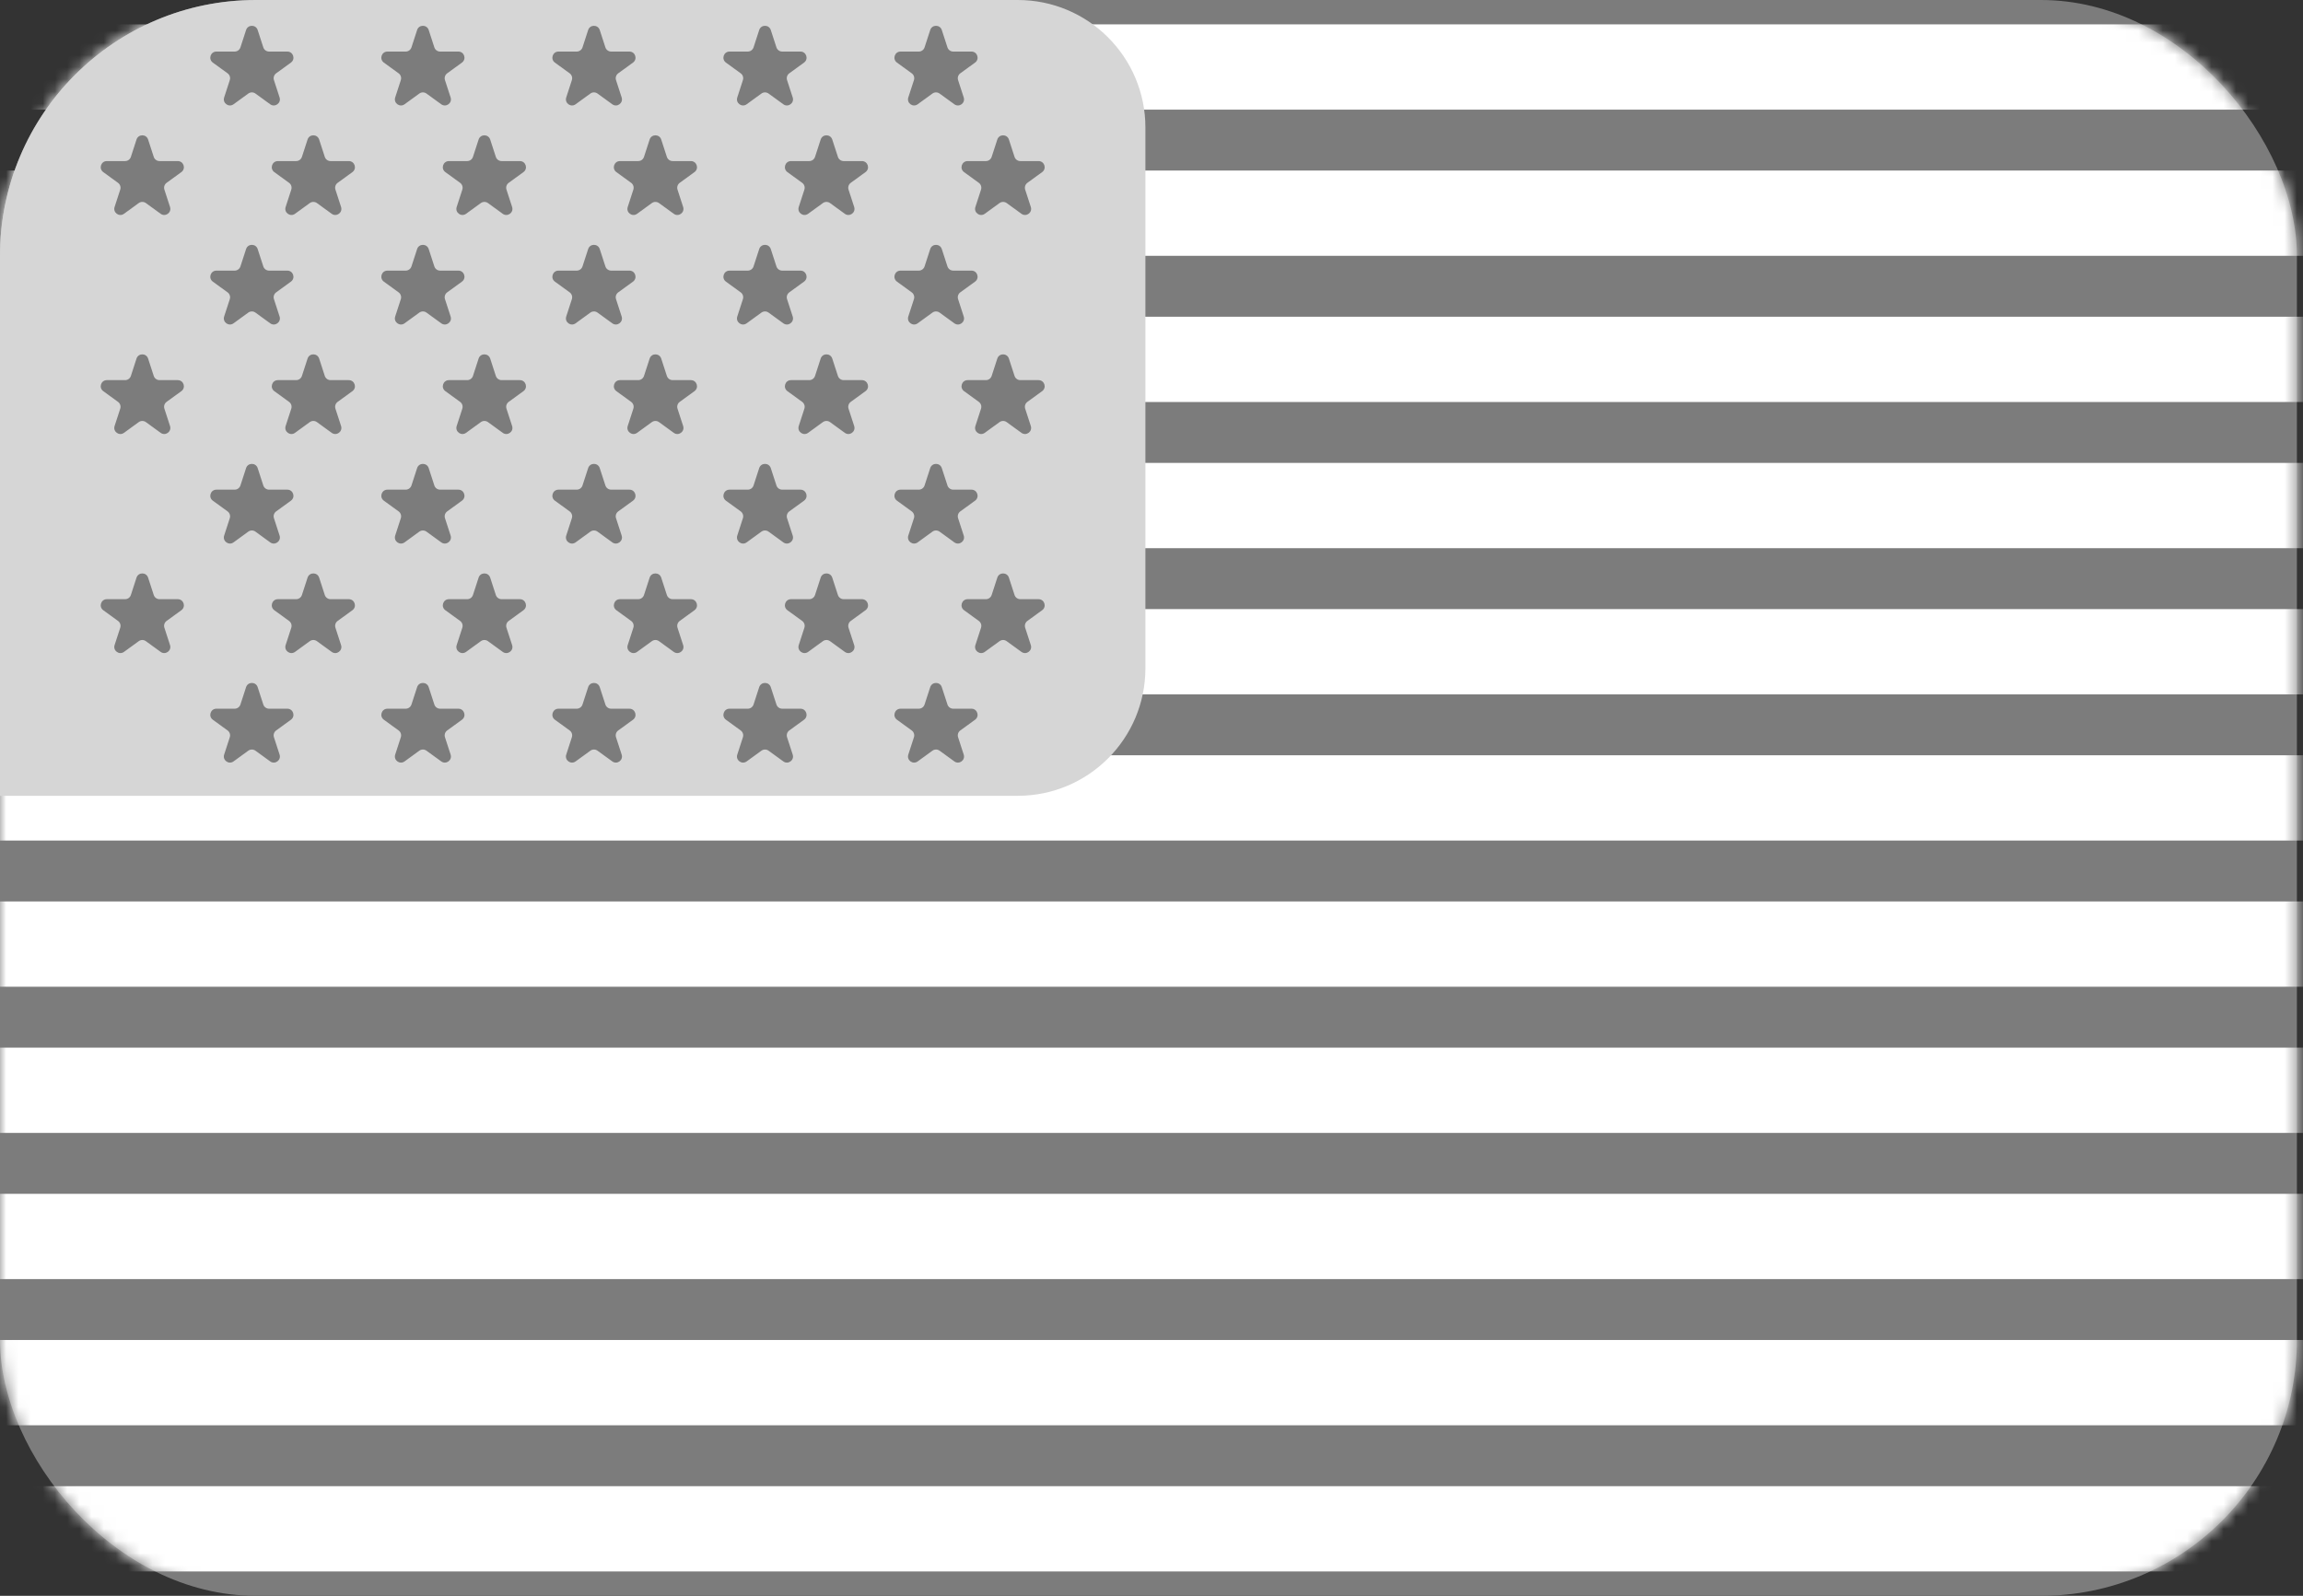 <svg width="189" height="131" viewBox="0 0 189 131" fill="none" xmlns="http://www.w3.org/2000/svg">
<rect x="0" y="0" width="189" height="131" fill="#333333" stroke="none"/>
<rect width="188.5" height="131" rx="21" fill="#7C7C7C"/>
<mask id="mask0_187_1149" style="mask-type:alpha" maskUnits="userSpaceOnUse" x="0" y="0" width="189" height="131">
<rect width="188.5" height="131" rx="21" fill="#D72700"/>
</mask>
<g mask="url(#mask0_187_1149)">
<path d="M-29 170H217V177H-29V170Z" fill="white"/>
<path d="M-29 158H217V165H-29V158Z" fill="white"/>
<path d="M-29 146H217V153H-29V146Z" fill="white"/>
<path d="M-29 134H217V141H-29V134Z" fill="white"/>
<path d="M-29 122H217V129H-29V122Z" fill="white"/>
<path d="M-29 110H217V117H-29V110Z" fill="white"/>
<path d="M-29 98H217V105H-29V98Z" fill="white"/>
<path d="M-29 86H217V93H-29V86Z" fill="white"/>
<path d="M-29 74H217V81H-29V74Z" fill="white"/>
<path d="M-29 62H217V69H-29V62Z" fill="white"/>
<path d="M-29 50H217V57H-29V50Z" fill="white"/>
<path d="M-29 38H217V45H-29V38Z" fill="white"/>
<path d="M-29 26H217V33H-29V26Z" fill="white"/>
<path d="M-29 14H217V21H-29V14Z" fill="white"/>
<path d="M-29 2H217V9H-29V2Z" fill="white"/>
<path d="M-29 -10H217V-3H-29V-10Z" fill="white"/>
<path d="M-29 -22H217V-15H-29V-22Z" fill="white"/>
<path d="M-29 -34H217V-27H-29V-34Z" fill="white"/>
<path d="M-29 -46H217V-39H-29V-46Z" fill="white"/>
</g>
<path d="M0 21C0 9.402 9.402 0 21 0H83.528C89.311 0 94 4.689 94 10.472V54.854C94 60.638 89.311 65.326 83.528 65.326H0V21Z" fill="#D6D6D6"/>
<path d="M11.203 11.454C11.353 10.993 12.005 10.993 12.154 11.454L12.617 12.878C12.684 13.084 12.876 13.223 13.093 13.223L14.59 13.223C15.074 13.223 15.276 13.843 14.884 14.128L13.672 15.008C13.497 15.135 13.424 15.361 13.491 15.567L13.954 16.991C14.103 17.452 13.576 17.835 13.184 17.55L11.973 16.67C11.797 16.543 11.56 16.543 11.385 16.67L10.174 17.55C9.782 17.835 9.255 17.452 9.404 16.991L9.867 15.567C9.934 15.361 9.861 15.135 9.685 15.008L8.474 14.128C8.082 13.843 8.283 13.223 8.768 13.223L10.265 13.223C10.482 13.223 10.674 13.084 10.741 12.878L11.203 11.454Z" fill="#7C7C7C"/>
<path d="M11.203 29.435C11.353 28.974 12.005 28.975 12.154 29.435L12.617 30.859C12.684 31.065 12.876 31.205 13.093 31.205L14.59 31.205C15.074 31.205 15.276 31.825 14.884 32.109L13.672 32.989C13.497 33.117 13.424 33.342 13.491 33.548L13.954 34.972C14.103 35.433 13.576 35.816 13.184 35.531L11.973 34.651C11.797 34.524 11.56 34.524 11.385 34.651L10.174 35.531C9.782 35.816 9.255 35.433 9.404 34.972L9.867 33.548C9.934 33.342 9.861 33.117 9.685 32.989L8.474 32.109C8.082 31.825 8.283 31.205 8.768 31.205L10.265 31.205C10.482 31.205 10.674 31.065 10.741 30.859L11.203 29.435Z" fill="#7C7C7C"/>
<path d="M11.203 47.418C11.353 46.957 12.005 46.957 12.154 47.418L12.617 48.842C12.684 49.048 12.876 49.187 13.093 49.187L14.59 49.187C15.074 49.187 15.276 49.807 14.884 50.092L13.672 50.972C13.497 51.099 13.424 51.325 13.491 51.531L13.954 52.955C14.103 53.415 13.576 53.798 13.184 53.514L11.973 52.634C11.797 52.506 11.56 52.506 11.385 52.634L10.174 53.514C9.782 53.798 9.255 53.415 9.404 52.955L9.867 51.531C9.934 51.325 9.861 51.099 9.685 50.972L8.474 50.092C8.082 49.807 8.283 49.187 8.768 49.187L10.265 49.187C10.482 49.187 10.674 49.048 10.741 48.842L11.203 47.418Z" fill="#7C7C7C"/>
<path d="M81.846 11.454C81.996 10.993 82.647 10.993 82.797 11.454L83.26 12.878C83.327 13.084 83.519 13.223 83.735 13.223L85.233 13.223C85.717 13.223 85.918 13.843 85.526 14.128L84.315 15.008C84.14 15.135 84.067 15.361 84.133 15.567L84.596 16.991C84.746 17.452 84.219 17.835 83.827 17.55L82.615 16.67C82.44 16.543 82.203 16.543 82.028 16.67L80.816 17.55C80.424 17.835 79.897 17.452 80.047 16.991L80.51 15.567C80.576 15.361 80.503 15.135 80.328 15.008L79.117 14.128C78.725 13.843 78.926 13.223 79.41 13.223L80.908 13.223C81.124 13.223 81.316 13.084 81.383 12.878L81.846 11.454Z" fill="#7C7C7C"/>
<path d="M81.846 29.435C81.996 28.974 82.647 28.975 82.797 29.435L83.26 30.859C83.327 31.065 83.519 31.205 83.735 31.205L85.233 31.205C85.717 31.205 85.918 31.825 85.526 32.109L84.315 32.989C84.14 33.117 84.067 33.342 84.133 33.548L84.596 34.972C84.746 35.433 84.219 35.816 83.827 35.531L82.615 34.651C82.44 34.524 82.203 34.524 82.028 34.651L80.816 35.531C80.424 35.816 79.897 35.433 80.047 34.972L80.51 33.548C80.576 33.342 80.503 33.117 80.328 32.989L79.117 32.109C78.725 31.825 78.926 31.205 79.41 31.205L80.908 31.205C81.124 31.205 81.316 31.065 81.383 30.859L81.846 29.435Z" fill="#7C7C7C"/>
<path d="M81.846 47.418C81.996 46.957 82.647 46.957 82.797 47.418L83.26 48.842C83.327 49.048 83.519 49.187 83.735 49.187L85.233 49.187C85.717 49.187 85.918 49.807 85.526 50.092L84.315 50.972C84.14 51.099 84.067 51.325 84.133 51.531L84.596 52.955C84.746 53.415 84.219 53.798 83.827 53.514L82.615 52.634C82.44 52.506 82.203 52.506 82.028 52.634L80.816 53.514C80.424 53.798 79.897 53.415 80.047 52.955L80.51 51.531C80.576 51.325 80.503 51.099 80.328 50.972L79.117 50.092C78.725 49.807 78.926 49.187 79.41 49.187L80.908 49.187C81.124 49.187 81.316 49.048 81.383 48.842L81.846 47.418Z" fill="#7C7C7C"/>
<path d="M20.195 2.464C20.344 2.003 20.996 2.003 21.146 2.464L21.608 3.888C21.675 4.094 21.867 4.233 22.084 4.233L23.581 4.233C24.066 4.233 24.267 4.853 23.875 5.138L22.664 6.018C22.488 6.145 22.415 6.371 22.482 6.577L22.945 8.001C23.094 8.461 22.567 8.844 22.175 8.56L20.964 7.68C20.789 7.552 20.552 7.552 20.376 7.68L19.165 8.56C18.773 8.844 18.246 8.461 18.395 8.001L18.858 6.577C18.925 6.371 18.852 6.145 18.677 6.018L17.465 5.138C17.073 4.853 17.275 4.233 17.759 4.233L19.256 4.233C19.473 4.233 19.665 4.094 19.732 3.888L20.195 2.464Z" fill="#7C7C7C"/>
<path d="M20.195 20.445C20.344 19.984 20.996 19.984 21.146 20.445L21.608 21.869C21.675 22.075 21.867 22.215 22.084 22.215L23.581 22.215C24.066 22.215 24.267 22.834 23.875 23.119L22.664 23.999C22.488 24.126 22.415 24.352 22.482 24.558L22.945 25.982C23.094 26.443 22.567 26.826 22.175 26.541L20.964 25.661C20.789 25.534 20.552 25.534 20.376 25.661L19.165 26.541C18.773 26.826 18.246 26.443 18.395 25.982L18.858 24.558C18.925 24.352 18.852 24.126 18.677 23.999L17.465 23.119C17.073 22.834 17.275 22.215 17.759 22.215L19.256 22.215C19.473 22.215 19.665 22.075 19.732 21.869L20.195 20.445Z" fill="#7C7C7C"/>
<path d="M20.195 38.426C20.344 37.966 20.996 37.966 21.146 38.426L21.608 39.85C21.675 40.056 21.867 40.196 22.084 40.196L23.581 40.196C24.066 40.196 24.267 40.816 23.875 41.1L22.664 41.98C22.488 42.108 22.415 42.334 22.482 42.539L22.945 43.964C23.094 44.424 22.567 44.807 22.175 44.523L20.964 43.642C20.789 43.515 20.552 43.515 20.376 43.642L19.165 44.523C18.773 44.807 18.246 44.424 18.395 43.964L18.858 42.539C18.925 42.334 18.852 42.108 18.677 41.98L17.465 41.1C17.073 40.816 17.275 40.196 17.759 40.196L19.256 40.196C19.473 40.196 19.665 40.056 19.732 39.85L20.195 38.426Z" fill="#7C7C7C"/>
<path d="M20.195 56.408C20.344 55.947 20.996 55.947 21.146 56.408L21.608 57.832C21.675 58.038 21.867 58.177 22.084 58.177L23.581 58.177C24.066 58.177 24.267 58.797 23.875 59.082L22.664 59.962C22.488 60.089 22.415 60.315 22.482 60.521L22.945 61.945C23.094 62.406 22.567 62.789 22.175 62.504L20.964 61.624C20.789 61.497 20.552 61.497 20.376 61.624L19.165 62.504C18.773 62.789 18.246 62.406 18.395 61.945L18.858 60.521C18.925 60.315 18.852 60.089 18.677 59.962L17.465 59.082C17.073 58.797 17.275 58.177 17.759 58.177L19.256 58.177C19.473 58.177 19.665 58.038 19.732 57.832L20.195 56.408Z" fill="#7C7C7C"/>
<path d="M25.241 11.454C25.39 10.993 26.042 10.993 26.192 11.454L26.654 12.878C26.721 13.084 26.913 13.223 27.13 13.223L28.627 13.223C29.111 13.223 29.313 13.843 28.921 14.128L27.71 15.008C27.534 15.135 27.461 15.361 27.528 15.567L27.991 16.991C28.14 17.452 27.613 17.835 27.221 17.55L26.01 16.67C25.835 16.543 25.597 16.543 25.422 16.67L24.211 17.55C23.819 17.835 23.292 17.452 23.441 16.991L23.904 15.567C23.971 15.361 23.898 15.135 23.722 15.008L22.511 14.128C22.119 13.843 22.321 13.223 22.805 13.223L24.302 13.223C24.519 13.223 24.711 13.084 24.778 12.878L25.241 11.454Z" fill="#7C7C7C"/>
<path d="M25.241 29.435C25.39 28.974 26.042 28.975 26.192 29.435L26.654 30.859C26.721 31.065 26.913 31.205 27.13 31.205L28.627 31.205C29.111 31.205 29.313 31.825 28.921 32.109L27.71 32.989C27.534 33.117 27.461 33.342 27.528 33.548L27.991 34.972C28.14 35.433 27.613 35.816 27.221 35.531L26.01 34.651C25.835 34.524 25.597 34.524 25.422 34.651L24.211 35.531C23.819 35.816 23.292 35.433 23.441 34.972L23.904 33.548C23.971 33.342 23.898 33.117 23.722 32.989L22.511 32.109C22.119 31.825 22.321 31.205 22.805 31.205L24.302 31.205C24.519 31.205 24.711 31.065 24.778 30.859L25.241 29.435Z" fill="#7C7C7C"/>
<path d="M25.241 47.418C25.39 46.957 26.042 46.957 26.192 47.418L26.654 48.842C26.721 49.048 26.913 49.187 27.13 49.187L28.627 49.187C29.111 49.187 29.313 49.807 28.921 50.092L27.71 50.972C27.534 51.099 27.461 51.325 27.528 51.531L27.991 52.955C28.14 53.415 27.613 53.798 27.221 53.514L26.01 52.634C25.835 52.506 25.597 52.506 25.422 52.634L24.211 53.514C23.819 53.798 23.292 53.415 23.441 52.955L23.904 51.531C23.971 51.325 23.898 51.099 23.722 50.972L22.511 50.092C22.119 49.807 22.321 49.187 22.805 49.187L24.302 49.187C24.519 49.187 24.711 49.048 24.778 48.842L25.241 47.418Z" fill="#7C7C7C"/>
<path d="M34.231 2.464C34.38 2.003 35.032 2.003 35.182 2.464L35.645 3.888C35.711 4.094 35.903 4.233 36.12 4.233L37.617 4.233C38.102 4.233 38.303 4.853 37.911 5.138L36.7 6.018C36.525 6.145 36.451 6.371 36.518 6.577L36.981 8.001C37.131 8.461 36.603 8.844 36.212 8.56L35 7.68C34.825 7.552 34.588 7.552 34.412 7.68L33.201 8.56C32.809 8.844 32.282 8.461 32.432 8.001L32.894 6.577C32.961 6.371 32.888 6.145 32.713 6.018L31.501 5.138C31.109 4.853 31.311 4.233 31.795 4.233L33.292 4.233C33.509 4.233 33.701 4.094 33.768 3.888L34.231 2.464Z" fill="#7C7C7C"/>
<path d="M34.231 20.445C34.38 19.984 35.032 19.984 35.182 20.445L35.645 21.869C35.711 22.075 35.903 22.215 36.12 22.215L37.617 22.215C38.102 22.215 38.303 22.834 37.911 23.119L36.7 23.999C36.525 24.126 36.451 24.352 36.518 24.558L36.981 25.982C37.131 26.443 36.603 26.826 36.212 26.541L35 25.661C34.825 25.534 34.588 25.534 34.412 25.661L33.201 26.541C32.809 26.826 32.282 26.443 32.432 25.982L32.894 24.558C32.961 24.352 32.888 24.126 32.713 23.999L31.501 23.119C31.109 22.834 31.311 22.215 31.795 22.215L33.292 22.215C33.509 22.215 33.701 22.075 33.768 21.869L34.231 20.445Z" fill="#7C7C7C"/>
<path d="M34.231 38.426C34.38 37.966 35.032 37.966 35.182 38.426L35.645 39.85C35.711 40.056 35.903 40.196 36.12 40.196L37.617 40.196C38.102 40.196 38.303 40.816 37.911 41.1L36.7 41.98C36.525 42.108 36.451 42.334 36.518 42.539L36.981 43.964C37.131 44.424 36.603 44.807 36.212 44.523L35 43.642C34.825 43.515 34.588 43.515 34.412 43.642L33.201 44.523C32.809 44.807 32.282 44.424 32.432 43.964L32.894 42.539C32.961 42.334 32.888 42.108 32.713 41.98L31.501 41.1C31.109 40.816 31.311 40.196 31.795 40.196L33.292 40.196C33.509 40.196 33.701 40.056 33.768 39.85L34.231 38.426Z" fill="#7C7C7C"/>
<path d="M34.231 56.408C34.38 55.947 35.032 55.947 35.182 56.408L35.645 57.832C35.711 58.038 35.903 58.177 36.12 58.177L37.617 58.177C38.102 58.177 38.303 58.797 37.911 59.082L36.7 59.962C36.525 60.089 36.451 60.315 36.518 60.521L36.981 61.945C37.131 62.406 36.603 62.789 36.212 62.504L35 61.624C34.825 61.497 34.588 61.497 34.412 61.624L33.201 62.504C32.809 62.789 32.282 62.406 32.432 61.945L32.894 60.521C32.961 60.315 32.888 60.089 32.713 59.962L31.501 59.082C31.109 58.797 31.311 58.177 31.795 58.177L33.292 58.177C33.509 58.177 33.701 58.038 33.768 57.832L34.231 56.408Z" fill="#7C7C7C"/>
<path d="M39.278 11.454C39.427 10.993 40.079 10.993 40.229 11.454L40.691 12.878C40.758 13.084 40.95 13.223 41.167 13.223L42.664 13.223C43.148 13.223 43.35 13.843 42.958 14.128L41.747 15.008C41.572 15.135 41.498 15.361 41.565 15.567L42.028 16.991C42.178 17.452 41.65 17.835 41.258 17.55L40.047 16.67C39.872 16.543 39.635 16.543 39.459 16.67L38.248 17.55C37.856 17.835 37.329 17.452 37.478 16.991L37.941 15.567C38.008 15.361 37.935 15.135 37.76 15.008L36.548 14.128C36.156 13.843 36.358 13.223 36.842 13.223L38.339 13.223C38.556 13.223 38.748 13.084 38.815 12.878L39.278 11.454Z" fill="#7C7C7C"/>
<path d="M39.278 29.435C39.427 28.974 40.079 28.975 40.229 29.435L40.691 30.859C40.758 31.065 40.95 31.205 41.167 31.205L42.664 31.205C43.148 31.205 43.35 31.825 42.958 32.109L41.747 32.989C41.572 33.117 41.498 33.342 41.565 33.548L42.028 34.972C42.178 35.433 41.65 35.816 41.258 35.531L40.047 34.651C39.872 34.524 39.635 34.524 39.459 34.651L38.248 35.531C37.856 35.816 37.329 35.433 37.478 34.972L37.941 33.548C38.008 33.342 37.935 33.117 37.76 32.989L36.548 32.109C36.156 31.825 36.358 31.205 36.842 31.205L38.339 31.205C38.556 31.205 38.748 31.065 38.815 30.859L39.278 29.435Z" fill="#7C7C7C"/>
<path d="M39.278 47.418C39.427 46.957 40.079 46.957 40.229 47.418L40.691 48.842C40.758 49.048 40.95 49.187 41.167 49.187L42.664 49.187C43.148 49.187 43.35 49.807 42.958 50.092L41.747 50.972C41.572 51.099 41.498 51.325 41.565 51.531L42.028 52.955C42.178 53.415 41.65 53.798 41.258 53.514L40.047 52.634C39.872 52.506 39.635 52.506 39.459 52.634L38.248 53.514C37.856 53.798 37.329 53.415 37.478 52.955L37.941 51.531C38.008 51.325 37.935 51.099 37.76 50.972L36.548 50.092C36.156 49.807 36.358 49.187 36.842 49.187L38.339 49.187C38.556 49.187 38.748 49.048 38.815 48.842L39.278 47.418Z" fill="#7C7C7C"/>
<path d="M48.268 2.464C48.417 2.003 49.069 2.003 49.219 2.464L49.682 3.888C49.748 4.094 49.941 4.233 50.157 4.233L51.654 4.233C52.139 4.233 52.34 4.853 51.948 5.138L50.737 6.018C50.562 6.145 50.488 6.371 50.555 6.577L51.018 8.001C51.168 8.461 50.64 8.844 50.249 8.56L49.037 7.68C48.862 7.552 48.625 7.552 48.45 7.68L47.238 8.56C46.846 8.844 46.319 8.461 46.469 8.001L46.931 6.577C46.998 6.371 46.925 6.145 46.75 6.018L45.538 5.138C45.147 4.853 45.348 4.233 45.832 4.233L47.33 4.233C47.546 4.233 47.738 4.094 47.805 3.888L48.268 2.464Z" fill="#7C7C7C"/>
<path d="M48.268 20.445C48.417 19.984 49.069 19.984 49.219 20.445L49.682 21.869C49.748 22.075 49.941 22.215 50.157 22.215L51.654 22.215C52.139 22.215 52.34 22.834 51.948 23.119L50.737 23.999C50.562 24.126 50.488 24.352 50.555 24.558L51.018 25.982C51.168 26.443 50.64 26.826 50.249 26.541L49.037 25.661C48.862 25.534 48.625 25.534 48.45 25.661L47.238 26.541C46.846 26.826 46.319 26.443 46.469 25.982L46.931 24.558C46.998 24.352 46.925 24.126 46.75 23.999L45.538 23.119C45.147 22.834 45.348 22.215 45.832 22.215L47.33 22.215C47.546 22.215 47.738 22.075 47.805 21.869L48.268 20.445Z" fill="#7C7C7C"/>
<path d="M48.268 38.426C48.417 37.966 49.069 37.966 49.219 38.426L49.682 39.85C49.748 40.056 49.941 40.196 50.157 40.196L51.654 40.196C52.139 40.196 52.34 40.816 51.948 41.1L50.737 41.98C50.562 42.108 50.488 42.334 50.555 42.539L51.018 43.964C51.168 44.424 50.64 44.807 50.249 44.523L49.037 43.642C48.862 43.515 48.625 43.515 48.45 43.642L47.238 44.523C46.846 44.807 46.319 44.424 46.469 43.964L46.931 42.539C46.998 42.334 46.925 42.108 46.75 41.98L45.538 41.1C45.147 40.816 45.348 40.196 45.832 40.196L47.33 40.196C47.546 40.196 47.738 40.056 47.805 39.85L48.268 38.426Z" fill="#7C7C7C"/>
<path d="M48.268 56.408C48.417 55.947 49.069 55.947 49.219 56.408L49.682 57.832C49.748 58.038 49.941 58.177 50.157 58.177L51.654 58.177C52.139 58.177 52.34 58.797 51.948 59.082L50.737 59.962C50.562 60.089 50.488 60.315 50.555 60.521L51.018 61.945C51.168 62.406 50.64 62.789 50.249 62.504L49.037 61.624C48.862 61.497 48.625 61.497 48.45 61.624L47.238 62.504C46.846 62.789 46.319 62.406 46.469 61.945L46.931 60.521C46.998 60.315 46.925 60.089 46.75 59.962L45.538 59.082C45.147 58.797 45.348 58.177 45.832 58.177L47.33 58.177C47.546 58.177 47.738 58.038 47.805 57.832L48.268 56.408Z" fill="#7C7C7C"/>
<path d="M53.314 11.454C53.463 10.993 54.115 10.993 54.265 11.454L54.727 12.878C54.794 13.084 54.986 13.223 55.203 13.223L56.7 13.223C57.185 13.223 57.386 13.843 56.994 14.128L55.783 15.008C55.608 15.135 55.534 15.361 55.601 15.567L56.064 16.991C56.214 17.452 55.686 17.835 55.294 17.55L54.083 16.67C53.908 16.543 53.671 16.543 53.495 16.67L52.284 17.55C51.892 17.835 51.365 17.452 51.515 16.991L51.977 15.567C52.044 15.361 51.971 15.135 51.796 15.008L50.584 14.128C50.192 13.843 50.394 13.223 50.878 13.223L52.376 13.223C52.592 13.223 52.784 13.084 52.851 12.878L53.314 11.454Z" fill="#7C7C7C"/>
<path d="M53.314 29.435C53.463 28.974 54.115 28.975 54.265 29.435L54.727 30.859C54.794 31.065 54.986 31.205 55.203 31.205L56.7 31.205C57.185 31.205 57.386 31.825 56.994 32.109L55.783 32.989C55.608 33.117 55.534 33.342 55.601 33.548L56.064 34.972C56.214 35.433 55.686 35.816 55.294 35.531L54.083 34.651C53.908 34.524 53.671 34.524 53.495 34.651L52.284 35.531C51.892 35.816 51.365 35.433 51.515 34.972L51.977 33.548C52.044 33.342 51.971 33.117 51.796 32.989L50.584 32.109C50.192 31.825 50.394 31.205 50.878 31.205L52.376 31.205C52.592 31.205 52.784 31.065 52.851 30.859L53.314 29.435Z" fill="#7C7C7C"/>
<path d="M53.314 47.418C53.463 46.957 54.115 46.957 54.265 47.418L54.727 48.842C54.794 49.048 54.986 49.187 55.203 49.187L56.7 49.187C57.185 49.187 57.386 49.807 56.994 50.092L55.783 50.972C55.608 51.099 55.534 51.325 55.601 51.531L56.064 52.955C56.214 53.415 55.686 53.798 55.294 53.514L54.083 52.634C53.908 52.506 53.671 52.506 53.495 52.634L52.284 53.514C51.892 53.798 51.365 53.415 51.515 52.955L51.977 51.531C52.044 51.325 51.971 51.099 51.796 50.972L50.584 50.092C50.192 49.807 50.394 49.187 50.878 49.187L52.376 49.187C52.592 49.187 52.784 49.048 52.851 48.842L53.314 47.418Z" fill="#7C7C7C"/>
<path d="M62.305 2.464C62.455 2.003 63.106 2.003 63.256 2.464L63.719 3.888C63.786 4.094 63.978 4.233 64.194 4.233L65.692 4.233C66.176 4.233 66.377 4.853 65.985 5.138L64.774 6.018C64.599 6.145 64.525 6.371 64.592 6.577L65.055 8.001C65.205 8.461 64.678 8.844 64.286 8.56L63.074 7.68C62.899 7.552 62.662 7.552 62.487 7.68L61.275 8.56C60.883 8.844 60.356 8.461 60.506 8.001L60.968 6.577C61.035 6.371 60.962 6.145 60.787 6.018L59.575 5.138C59.184 4.853 59.385 4.233 59.869 4.233L61.367 4.233C61.583 4.233 61.775 4.094 61.842 3.888L62.305 2.464Z" fill="#7C7C7C"/>
<path d="M62.305 20.445C62.455 19.984 63.106 19.984 63.256 20.445L63.719 21.869C63.786 22.075 63.978 22.215 64.194 22.215L65.692 22.215C66.176 22.215 66.377 22.834 65.985 23.119L64.774 23.999C64.599 24.126 64.525 24.352 64.592 24.558L65.055 25.982C65.205 26.443 64.678 26.826 64.286 26.541L63.074 25.661C62.899 25.534 62.662 25.534 62.487 25.661L61.275 26.541C60.883 26.826 60.356 26.443 60.506 25.982L60.968 24.558C61.035 24.352 60.962 24.126 60.787 23.999L59.575 23.119C59.184 22.834 59.385 22.215 59.869 22.215L61.367 22.215C61.583 22.215 61.775 22.075 61.842 21.869L62.305 20.445Z" fill="#7C7C7C"/>
<path d="M62.305 38.426C62.455 37.966 63.106 37.966 63.256 38.426L63.719 39.85C63.786 40.056 63.978 40.196 64.194 40.196L65.692 40.196C66.176 40.196 66.377 40.816 65.985 41.1L64.774 41.98C64.599 42.108 64.525 42.334 64.592 42.539L65.055 43.964C65.205 44.424 64.678 44.807 64.286 44.523L63.074 43.642C62.899 43.515 62.662 43.515 62.487 43.642L61.275 44.523C60.883 44.807 60.356 44.424 60.506 43.964L60.968 42.539C61.035 42.334 60.962 42.108 60.787 41.98L59.575 41.1C59.184 40.816 59.385 40.196 59.869 40.196L61.367 40.196C61.583 40.196 61.775 40.056 61.842 39.85L62.305 38.426Z" fill="#7C7C7C"/>
<path d="M62.305 56.408C62.455 55.947 63.106 55.947 63.256 56.408L63.719 57.832C63.786 58.038 63.978 58.177 64.194 58.177L65.692 58.177C66.176 58.177 66.377 58.797 65.985 59.082L64.774 59.962C64.599 60.089 64.525 60.315 64.592 60.521L65.055 61.945C65.205 62.406 64.678 62.789 64.286 62.504L63.074 61.624C62.899 61.497 62.662 61.497 62.487 61.624L61.275 62.504C60.883 62.789 60.356 62.406 60.506 61.945L60.968 60.521C61.035 60.315 60.962 60.089 60.787 59.962L59.575 59.082C59.184 58.797 59.385 58.177 59.869 58.177L61.367 58.177C61.583 58.177 61.775 58.038 61.842 57.832L62.305 56.408Z" fill="#7C7C7C"/>
<path d="M67.35 11.454C67.499 10.993 68.151 10.993 68.301 11.454L68.764 12.878C68.831 13.084 69.022 13.223 69.239 13.223L70.736 13.223C71.221 13.223 71.422 13.843 71.03 14.128L69.819 15.008C69.644 15.135 69.57 15.361 69.637 15.567L70.1 16.991C70.25 17.452 69.722 17.835 69.331 17.55L68.119 16.67C67.944 16.543 67.707 16.543 67.531 16.67L66.32 17.55C65.928 17.835 65.401 17.452 65.551 16.991L66.013 15.567C66.08 15.361 66.007 15.135 65.832 15.008L64.62 14.128C64.229 13.843 64.43 13.223 64.914 13.223L66.412 13.223C66.628 13.223 66.82 13.084 66.887 12.878L67.35 11.454Z" fill="#7C7C7C"/>
<path d="M67.35 29.435C67.499 28.974 68.151 28.975 68.301 29.435L68.764 30.859C68.831 31.065 69.022 31.205 69.239 31.205L70.736 31.205C71.221 31.205 71.422 31.825 71.03 32.109L69.819 32.989C69.644 33.117 69.57 33.342 69.637 33.548L70.1 34.972C70.25 35.433 69.722 35.816 69.331 35.531L68.119 34.651C67.944 34.524 67.707 34.524 67.531 34.651L66.32 35.531C65.928 35.816 65.401 35.433 65.551 34.972L66.013 33.548C66.08 33.342 66.007 33.117 65.832 32.989L64.62 32.109C64.229 31.825 64.43 31.205 64.914 31.205L66.412 31.205C66.628 31.205 66.82 31.065 66.887 30.859L67.35 29.435Z" fill="#7C7C7C"/>
<path d="M67.35 47.418C67.499 46.957 68.151 46.957 68.301 47.418L68.764 48.842C68.831 49.048 69.022 49.187 69.239 49.187L70.736 49.187C71.221 49.187 71.422 49.807 71.03 50.092L69.819 50.972C69.644 51.099 69.57 51.325 69.637 51.531L70.1 52.955C70.25 53.415 69.722 53.798 69.331 53.514L68.119 52.634C67.944 52.506 67.707 52.506 67.531 52.634L66.32 53.514C65.928 53.798 65.401 53.415 65.551 52.955L66.013 51.531C66.08 51.325 66.007 51.099 65.832 50.972L64.62 50.092C64.229 49.807 64.43 49.187 64.914 49.187L66.412 49.187C66.628 49.187 66.82 49.048 66.887 48.842L67.35 47.418Z" fill="#7C7C7C"/>
<path d="M76.34 2.464C76.49 2.003 77.141 2.003 77.291 2.464L77.754 3.888C77.821 4.094 78.013 4.233 78.229 4.233L79.727 4.233C80.211 4.233 80.412 4.853 80.021 5.138L78.809 6.018C78.634 6.145 78.561 6.371 78.628 6.577L79.09 8.001C79.24 8.461 78.713 8.844 78.321 8.56L77.109 7.68C76.934 7.552 76.697 7.552 76.522 7.68L75.31 8.56C74.918 8.844 74.391 8.461 74.541 8.001L75.004 6.577C75.071 6.371 74.997 6.145 74.822 6.018L73.611 5.138C73.219 4.853 73.42 4.233 73.905 4.233L75.402 4.233C75.618 4.233 75.811 4.094 75.877 3.888L76.34 2.464Z" fill="#7C7C7C"/>
<path d="M76.34 20.445C76.49 19.984 77.141 19.984 77.291 20.445L77.754 21.869C77.821 22.075 78.013 22.215 78.229 22.215L79.727 22.215C80.211 22.215 80.412 22.834 80.021 23.119L78.809 23.999C78.634 24.126 78.561 24.352 78.628 24.558L79.09 25.982C79.24 26.443 78.713 26.826 78.321 26.541L77.109 25.661C76.934 25.534 76.697 25.534 76.522 25.661L75.31 26.541C74.918 26.826 74.391 26.443 74.541 25.982L75.004 24.558C75.071 24.352 74.997 24.126 74.822 23.999L73.611 23.119C73.219 22.834 73.42 22.215 73.905 22.215L75.402 22.215C75.618 22.215 75.811 22.075 75.877 21.869L76.34 20.445Z" fill="#7C7C7C"/>
<path d="M76.34 38.426C76.49 37.966 77.141 37.966 77.291 38.426L77.754 39.85C77.821 40.056 78.013 40.196 78.229 40.196L79.727 40.196C80.211 40.196 80.412 40.816 80.021 41.1L78.809 41.98C78.634 42.108 78.561 42.334 78.628 42.539L79.09 43.964C79.24 44.424 78.713 44.807 78.321 44.523L77.109 43.642C76.934 43.515 76.697 43.515 76.522 43.642L75.31 44.523C74.918 44.807 74.391 44.424 74.541 43.964L75.004 42.539C75.071 42.334 74.997 42.108 74.822 41.98L73.611 41.1C73.219 40.816 73.42 40.196 73.905 40.196L75.402 40.196C75.618 40.196 75.811 40.056 75.877 39.85L76.34 38.426Z" fill="#7C7C7C"/>
<path d="M76.34 56.408C76.49 55.947 77.141 55.947 77.291 56.408L77.754 57.832C77.821 58.038 78.013 58.177 78.229 58.177L79.727 58.177C80.211 58.177 80.412 58.797 80.021 59.082L78.809 59.962C78.634 60.089 78.561 60.315 78.628 60.521L79.09 61.945C79.24 62.406 78.713 62.789 78.321 62.504L77.109 61.624C76.934 61.497 76.697 61.497 76.522 61.624L75.31 62.504C74.918 62.789 74.391 62.406 74.541 61.945L75.004 60.521C75.071 60.315 74.997 60.089 74.822 59.962L73.611 59.082C73.219 58.797 73.42 58.177 73.905 58.177L75.402 58.177C75.618 58.177 75.811 58.038 75.877 57.832L76.34 56.408Z" fill="#7C7C7C"/>
</svg>
